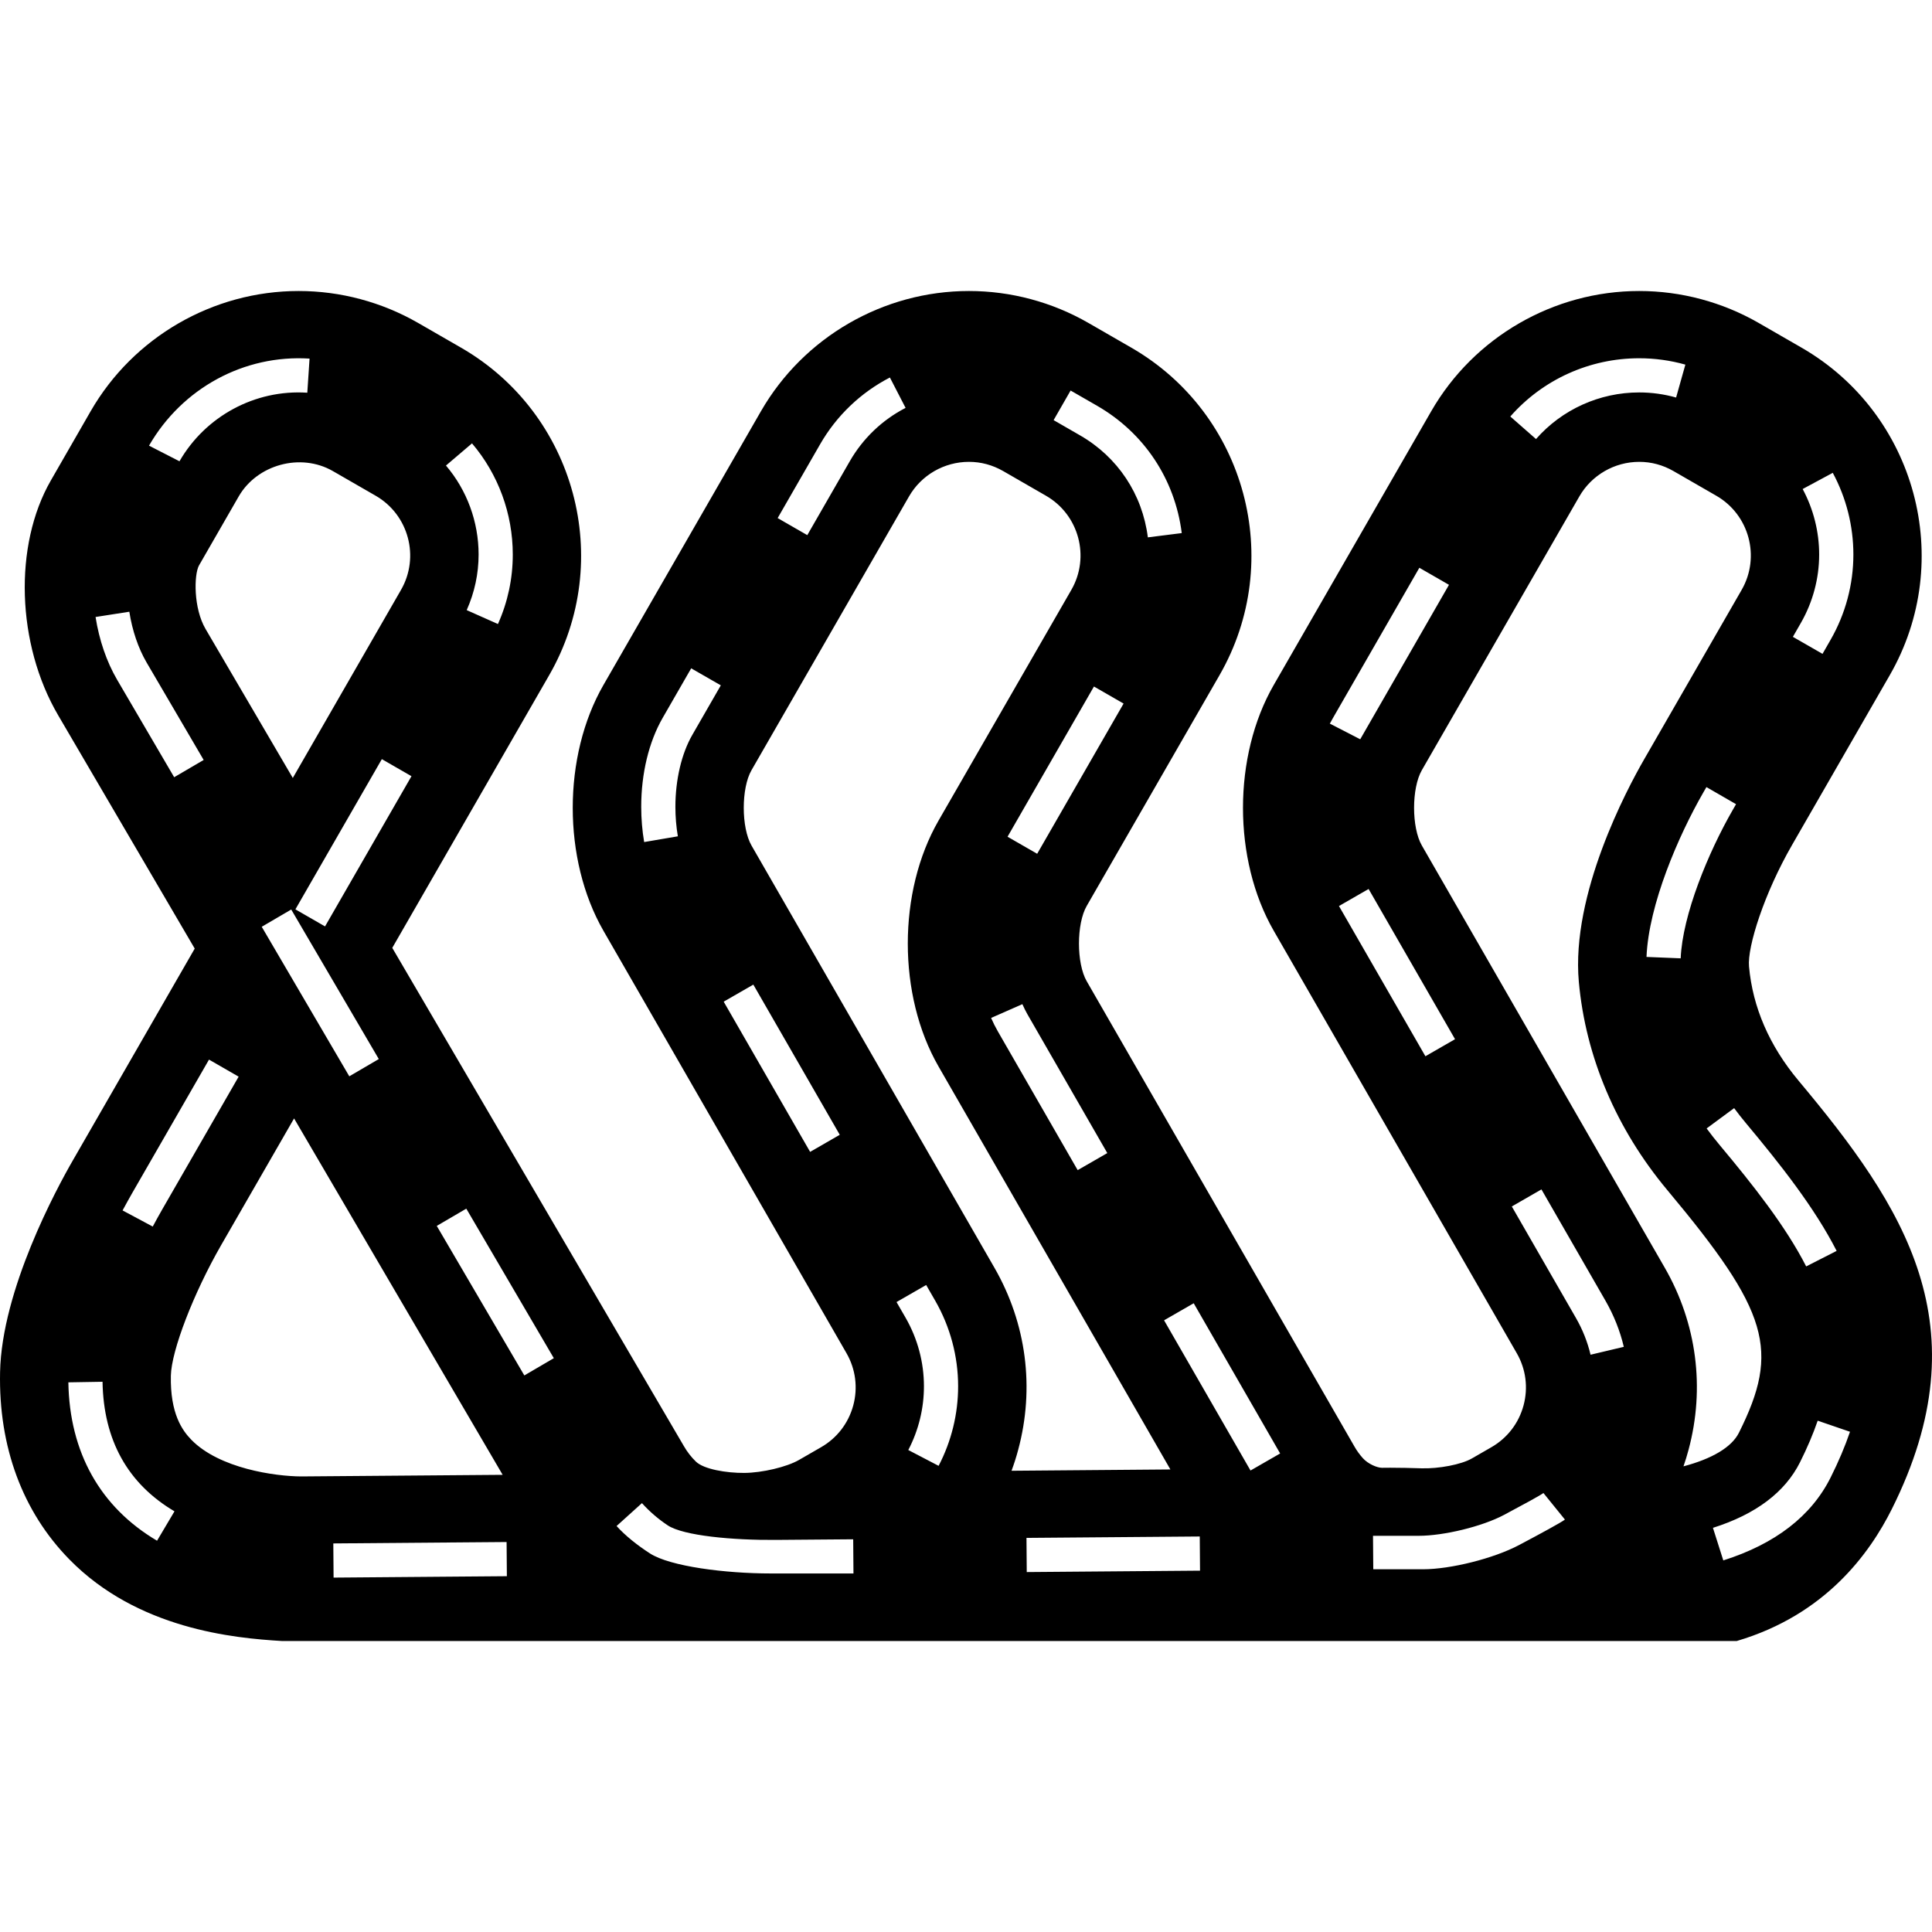<?xml version="1.0" encoding="iso-8859-1"?>
<!-- Generator: Adobe Illustrator 16.0.0, SVG Export Plug-In . SVG Version: 6.00 Build 0)  -->
<!DOCTYPE svg PUBLIC "-//W3C//DTD SVG 1.1//EN" "http://www.w3.org/Graphics/SVG/1.1/DTD/svg11.dtd">
<svg version="1.1" id="Capa_1" xmlns="http://www.w3.org/2000/svg" xmlns:xlink="http://www.w3.org/1999/xlink" x="0px" y="0px"
	 width="540.542px" height="540.542px" viewBox="0 0 540.542 540.542" style="enable-background:new 0 0 540.542 540.542;"
	 xml:space="preserve">
<g>
	<g>
		<path d="M0.02,383.907c-0.43,20.895,6.273,39.006,19.393,52.394c19.087,19.488,46.005,22.032,59.45,22.825h407.047
			c24.892-7.334,37.246-24.633,43.376-36.882c25.665-51.332,3.365-84.667-26.087-119.896c-8.166-9.763-12.823-20.521-13.856-31.957
			c-0.497-5.47,4.236-20.464,12.097-34.072l27.292-47.43c18.445-32.073,7.354-73.172-24.7-91.628l-11.981-6.904
			c-10.175-5.852-21.736-8.941-33.421-8.941c-23.954,0-46.254,12.891-58.198,33.641l-44.054,76.576
			c-11.476,19.919-11.484,48.845-0.01,68.774l67.979,118.164c2.582,4.465,3.252,9.667,1.913,14.649
			c-1.339,4.963-4.533,9.122-9.008,11.694l-5.432,3.127c-2.993,1.731-9.333,2.917-14.144,2.764
			c-3.002-0.096-5.957-0.162-8.721-0.162l-2.323,0.019c-1.291,0-3.845-1.032-5.336-2.696c-0.89-0.994-1.684-2.085-2.353-3.261
			L304.05,274.541c-2.897-5.02-2.897-16.064,0-21.085l37.16-64.566c18.445-32.073,7.363-73.172-24.7-91.628l-11.981-6.904
			c-10.165-5.852-21.727-8.941-33.421-8.941c-23.964,0-46.264,12.891-58.208,33.641l-44.064,76.586
			c-11.456,19.918-11.456,48.835,0,68.774l67.989,118.163c2.563,4.456,3.242,9.658,1.903,14.631
			c-1.349,4.982-4.542,9.132-9.018,11.704c0,0-3.079,1.779-6.177,3.558c-3.404,1.96-10.242,3.586-15.271,3.624
			s-11.379-1.032-13.569-3.175c-1.3-1.262-2.438-2.725-3.375-4.36L109.75,265.199l43.911-76.309
			c18.446-32.073,7.373-73.182-24.69-91.628l-11.982-6.904c-10.175-5.852-21.726-8.941-33.421-8.941
			c-23.964,0-46.264,12.89-58.207,33.641l-11.121,19.345c-10.48,18.178-9.62,45.824,2.037,65.723l38.202,65.273l-34.033,59.145
			C15.759,332.652,0.488,360.928,0.02,383.907z M503.858,174.278c3.347-5.833,5.115-12.45,5.115-19.125
			c0-6.378-1.597-12.708-4.618-18.331l8.425-4.533c3.776,7,5.766,14.908,5.766,22.854c0,8.338-2.199,16.6-6.388,23.877l-2.247,3.92
			l-8.291-4.762L503.858,174.278z M512.178,413.378c-5.394,10.797-15.501,18.6-30.026,23.199l-2.897-9.113
			c11.973-3.787,20.167-9.964,24.365-18.36c2.008-4.007,3.672-7.927,4.943-11.618l9.037,3.099
			C516.203,404.686,514.377,408.99,512.178,413.378z M513.86,349.979l-8.521,4.342c-5.746-11.274-15.003-22.95-24.154-33.89
			c-1.311-1.568-2.544-3.146-3.701-4.714l7.698-5.681c1.042,1.415,2.151,2.831,3.347,4.256
			C498.034,325.671,507.684,337.864,513.86,349.979z M470.227,268.125l-9.562-0.393c0.603-14.659,8.951-33.956,15.902-46.024
			l0.861-1.492l8.29,4.781l-0.86,1.492C477.935,238.49,470.724,256.018,470.227,268.125z M458.599,100.235c0.01,0,0.01,0,0.02,0
			c4.36,0,8.701,0.593,12.919,1.779l-2.592,9.209c-3.356-0.947-6.827-1.425-10.317-1.425c-0.01,0-0.01,0-0.02,0
			c-11.063,0-21.583,4.753-28.859,13.043l-7.191-6.312C431.643,106.174,444.781,100.235,458.599,100.235z M441.874,138.897
			c3.433-5.977,9.85-9.678,16.754-9.678c3.385,0,6.607,0.871,9.571,2.573l11.982,6.904c9.228,5.307,12.412,17.126,7.104,26.345
			l-27.281,47.411c-4.839,8.396-20.483,37.714-18.274,62.242c1.903,21.019,10.48,41.186,24.786,58.312
			c28.391,33.956,31.565,44.733,20.005,67.855c-2.027,4.054-7.507,7.276-15.511,9.399c0.526-1.511,0.995-3.05,1.415-4.618
			c4.657-17.309,2.295-35.392-6.636-50.921l-67.98-118.164c-2.897-5.021-2.897-16.046,0-21.076L441.874,138.897z M372.947,200.871
			l24.165-42.018l8.29,4.772l-24.834,43.213l-8.501-4.38L372.947,200.871z M398.805,295.521l-24.184-42.027l8.291-4.771
			l24.184,42.027L398.805,295.521z M422.979,337.548l8.291-4.771l17.938,31.183c2.314,4.036,4.045,8.367,5.106,12.862l-9.304,2.208
			c-0.86-3.604-2.229-7.066-4.103-10.308L422.979,337.548z M396.921,429.693c7.038,0,17.758-2.592,23.906-5.862
			c5.125-2.726,10.251-5.508,10.997-6.11l6.015,7.43c-0.938,0.756-6.866,3.969-12.805,7.115c-7.143,3.786-19.201,6.789-26.89,6.789
			h-13.923l-0.076-9.361C384.154,429.693,389.873,429.693,396.921,429.693z M262.606,410.118l-8.482-4.427
			c2.878-5.499,4.389-11.667,4.379-17.854c0-6.675-1.769-13.292-5.116-19.125l-2.553-4.418l8.291-4.771l2.553,4.428
			c4.179,7.286,6.388,15.539,6.388,23.887C268.076,395.554,266.192,403.261,262.606,410.118z M287.268,439.838l-0.076-9.562
			l48.481-0.393l0.076,9.562L287.268,439.838z M333.98,364.629l24.184,42.027l-8.291,4.771l-24.184-42.027L333.98,364.629z
			 M309.807,322.612l-8.291,4.771l-22.348-38.843c-0.679-1.186-1.31-2.438-1.874-3.739l8.75-3.854
			c0.43,0.985,0.908,1.932,1.415,2.83L309.807,322.612z M290.184,238.873l-8.29-4.771l24.174-42.027l8.291,4.772L290.184,238.873z
			 M299.536,109.263l7.411,4.265c13.148,7.564,21.783,20.55,23.687,35.621l-9.486,1.195c-1.521-12.078-8.435-22.472-18.953-28.525
			l-7.411-4.274L299.536,109.263z M229.462,124.285c4.599-7.994,11.36-14.449,19.517-18.666l4.389,8.501
			c-6.531,3.366-11.934,8.53-15.616,14.937l-11.886,20.665l-8.291-4.772L229.462,124.285z M193.679,205.643
			c-2.993,5.211-4.714,12.527-4.714,20.081c0,2.802,0.229,5.584,0.688,8.262l-9.428,1.606c-0.545-3.204-0.823-6.531-0.823-9.869
			c0-9.314,2.133-18.13,5.986-24.843l7.994-13.894l8.291,4.762L193.679,205.643z M226.66,322.277l-24.183-42.027l8.291-4.771
			l24.184,42.018L226.66,322.277z M210.261,236.568c-2.888-5.03-2.897-16.065,0-21.085l44.064-76.586
			c3.433-5.977,9.849-9.678,16.763-9.678c3.375,0,6.598,0.871,9.572,2.573l11.981,6.904c9.228,5.307,12.412,17.126,7.104,26.345
			l-37.159,64.557c-11.466,19.928-11.466,48.854,0,68.783l64.872,112.751l-44.447,0.363c0.708-1.902,1.33-3.854,1.855-5.833
			c4.667-17.308,2.314-35.391-6.617-50.93L210.261,236.568z M132.059,124.046c7.363,8.654,11.408,19.699,11.408,31.097
			c0,6.742-1.396,13.282-4.15,19.45l-8.74-3.892c2.2-4.944,3.328-10.174,3.328-15.558c0-9.132-3.242-17.978-9.132-24.891
			L132.059,124.046z M93.331,441.387l-0.077-9.562l48.482-0.392l0.077,9.562L93.331,441.387z M179.604,420.55
			c2.151,2.382,4.58,4.466,7.21,6.216c4.389,2.917,18.226,4.169,30.198,4.074l21.697-0.173l0.077,9.562c0,0-10.337,0-23.093,0
			c-12.766,0-28.209-1.97-33.842-5.604c-3.548-2.295-6.875-4.934-9.343-7.669L179.604,420.55z M130.461,338.16l24.49,41.836
			l-8.252,4.829L122.2,342.989L130.461,338.16z M140.636,412.633l-56.38,0.449c-7.315-0.038-22.845-2.219-30.696-10.232
			c-2.572-2.629-5.967-7.344-5.757-17.948c0.153-7.028,6.331-23.074,14.066-36.529l20.407-35.457L140.636,412.633z M73.23,259.298
			l8.252-4.829l24.499,41.836l-8.252,4.829L73.23,259.298z M90.94,259.193l-8.291-4.771l24.184-42.027l8.291,4.772L90.94,259.193z
			 M105.102,138.696c9.218,5.307,12.402,17.126,7.095,26.345l-30.275,52.623l-24.413-41.692c-3.404-5.824-3.242-15.109-1.855-17.729
			l11.131-19.345c5.116-8.894,17.298-12.298,26.335-7.105L105.102,138.696z M86.608,100.331l-0.631,9.543
			c-14.64-0.966-28.516,6.608-35.764,19.183l-8.521-4.37C50.988,108.555,68.353,99.165,86.608,100.331z M48.731,217.453
			l-15.979-27.301c-2.926-5.021-5.001-11.073-6.015-17.528l9.448-1.473c0.822,5.279,2.496,10.184,4.819,14.181l15.979,27.292
			L48.731,217.453z M36.998,333.781l21.478-37.322l8.291,4.771l-21.468,37.303c-0.812,1.416-1.683,2.983-2.562,4.638l-8.444-4.513
			C35.229,336.926,36.137,335.292,36.998,333.781z M48.817,422.845l-4.877,8.225c-15.902-9.4-24.489-24.729-24.814-44.313
			l9.562-0.162C28.956,402.917,35.735,415.11,48.817,422.845z"/>
	</g>
</g>
<g>
</g>
<g>
</g>
<g>
</g>
<g>
</g>
<g>
</g>
<g>
</g>
<g>
</g>
<g>
</g>
<g>
</g>
<g>
</g>
<g>
</g>
<g>
</g>
<g>
</g>
<g>
</g>
<g>
</g>
</svg>
